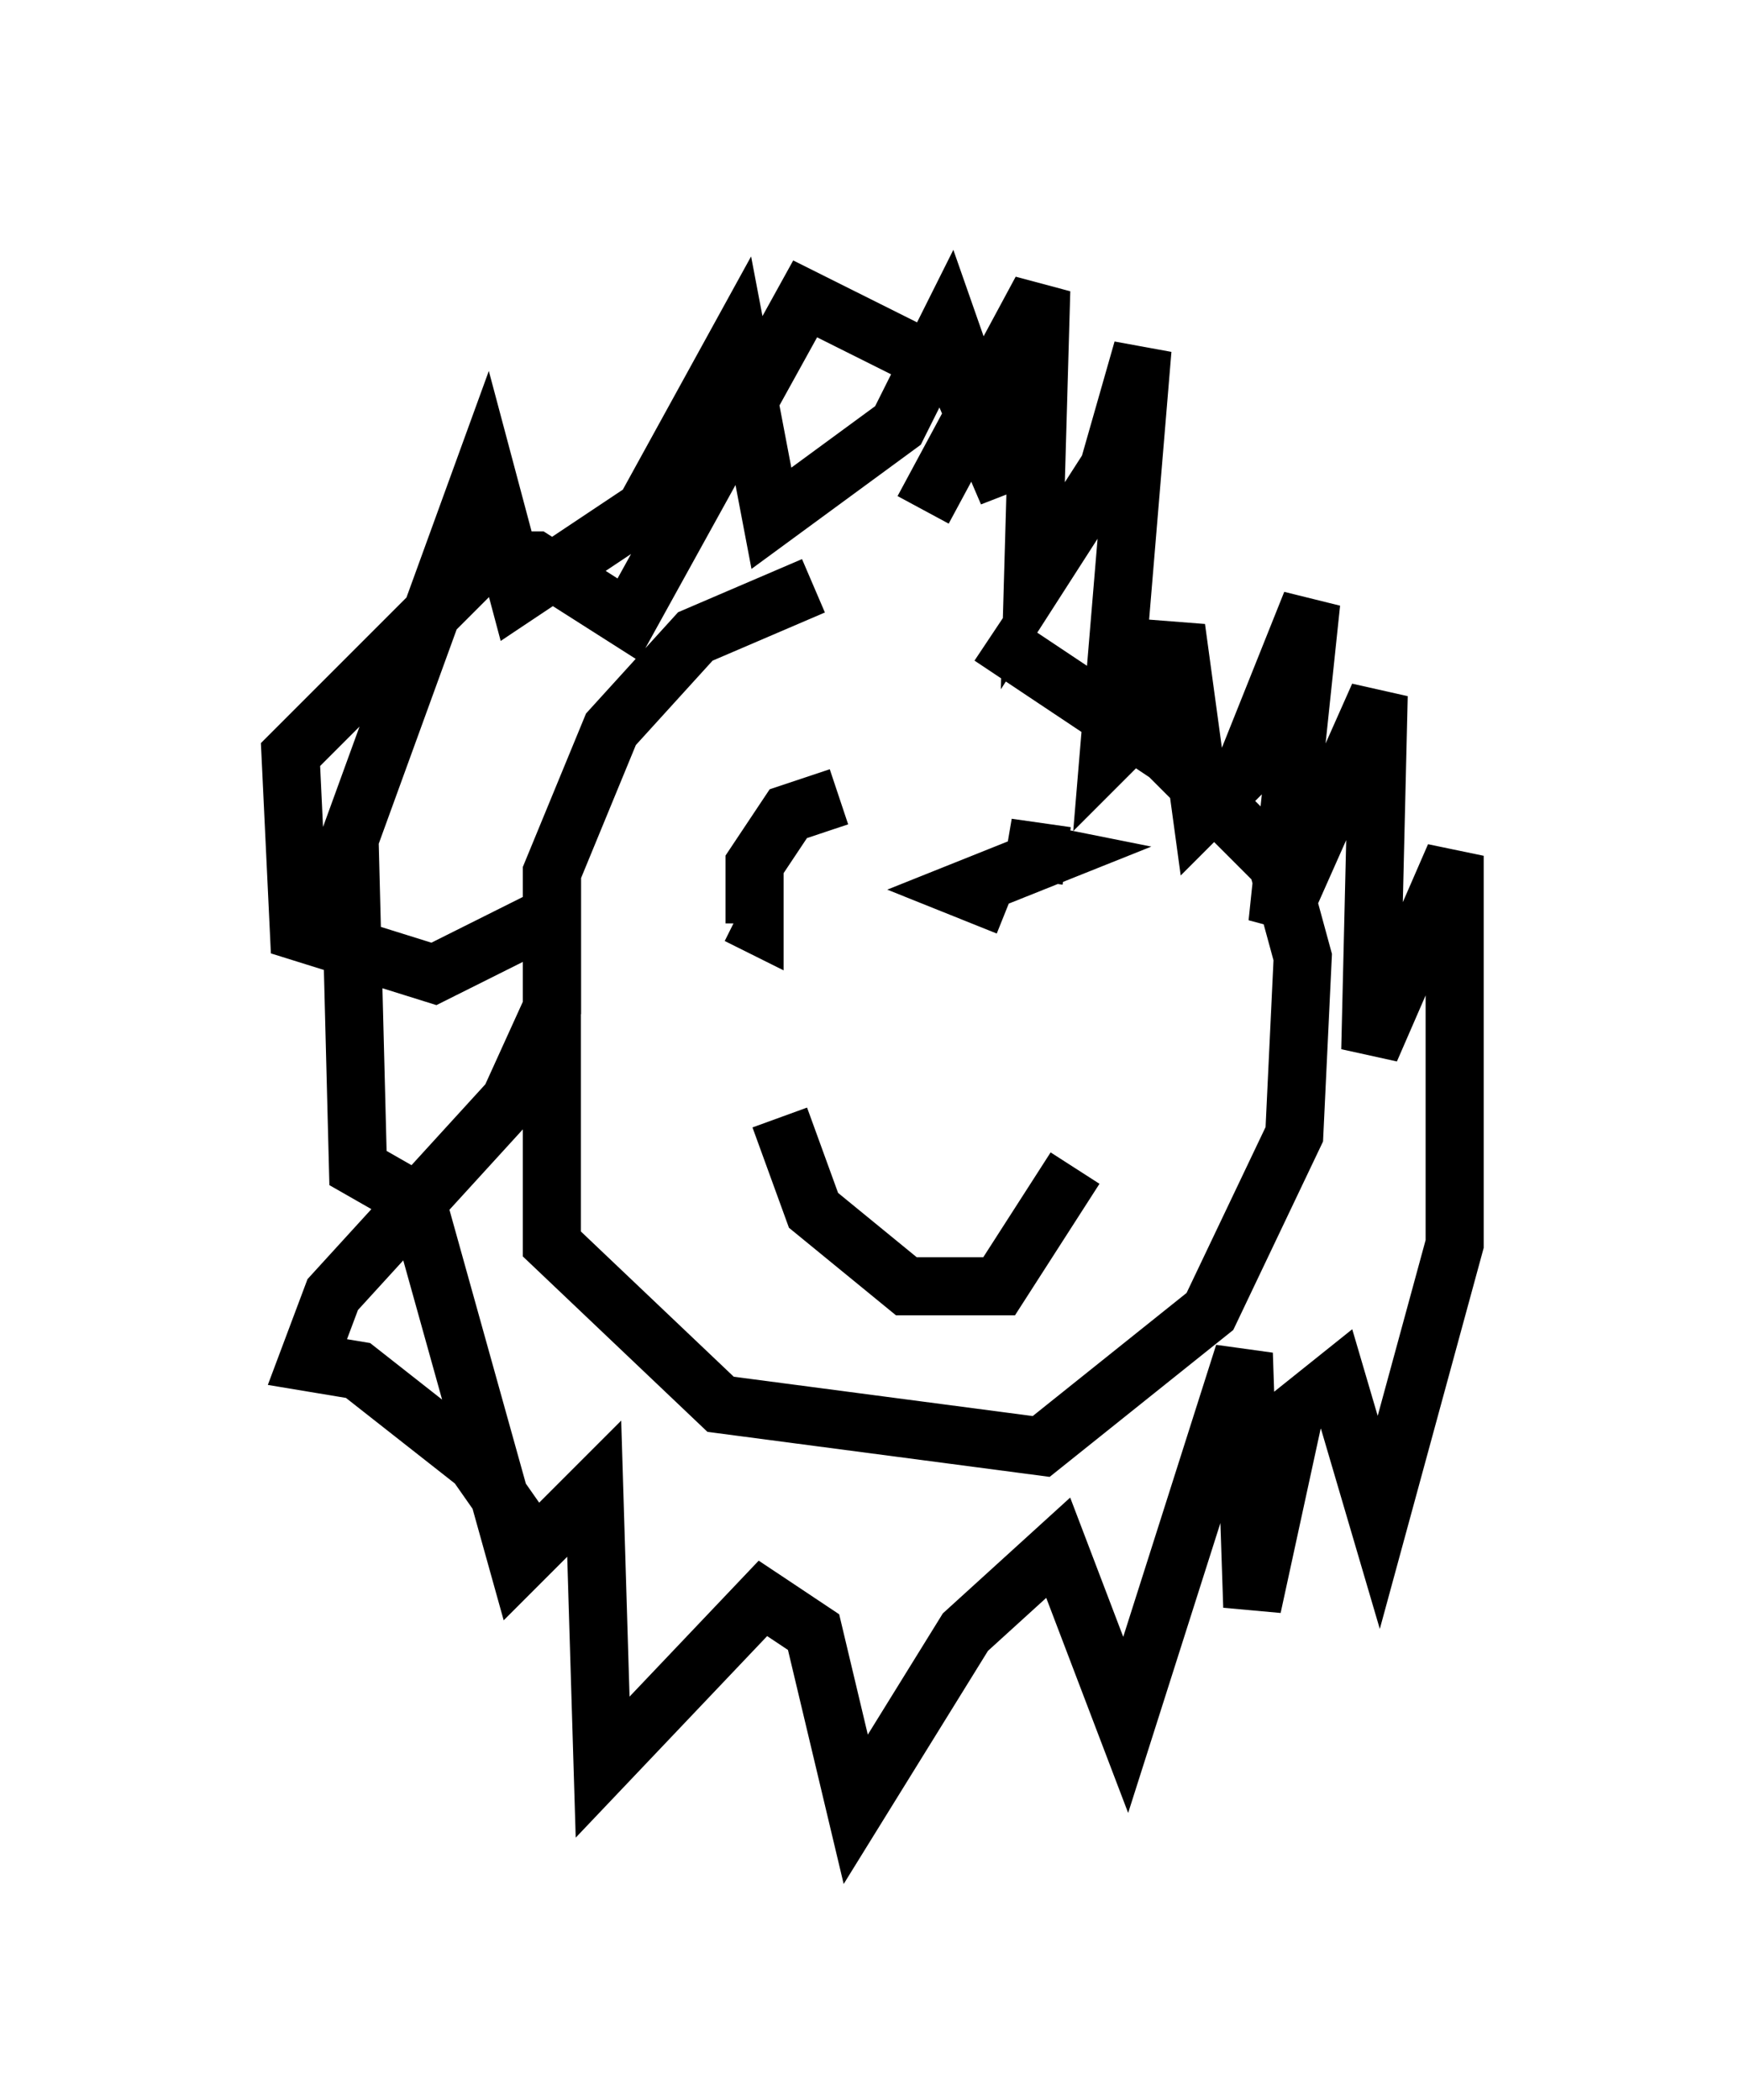 <?xml version="1.0" encoding="utf-8" ?>
<svg baseProfile="full" height="36.145" version="1.1" width="30.045" xmlns="http://www.w3.org/2000/svg" xmlns:ev="http://www.w3.org/2001/xml-events" xmlns:xlink="http://www.w3.org/1999/xlink"><defs /><rect fill="white" height="36.145" width="30.045" x="0" y="0" /><path d="M15.749, 10.229 m-1.743, -0.145 l-2.034, 0.872 -1.453, 1.598 l-1.017, 2.469 0.0, 6.391 l2.905, 2.76 5.52, 0.726 l2.905, -2.324 1.453, -3.05 l0.145, -3.05 -0.436, -1.598 l-1.888, -1.888 -3.05, -2.034 m-1.162, -2.179 l2.034, -3.777 -0.145, 5.084 l1.307, -2.034 0.581, -2.034 l-0.581, 6.972 0.726, -0.726 l0.436, -1.453 0.436, 3.196 l0.726, -0.726 1.162, -2.905 l-0.581, 5.52 1.743, -3.922 l-0.145, 6.101 1.453, -3.341 l0.0, 6.682 0.0, -2.034 l0.0, 2.034 -1.307, 4.793 l-0.726, -2.469 -0.726, 0.581 l-0.726, 3.341 -0.145, -4.358 l-2.034, 6.391 -1.162, -3.05 l-1.598, 1.453 -1.888, 3.05 l-0.726, -3.05 -0.872, -0.581 l-2.76, 2.905 -0.145, -4.793 l-1.307, 1.307 -1.743, -6.246 l-1.017, -0.581 -0.145, -5.665 l2.324, -6.391 0.581, 2.179 l2.179, -1.453 1.598, -2.905 l0.581, 3.05 2.179, -1.598 l0.872, -1.743 1.017, 2.905 l-0.872, -2.034 -2.615, -1.307 l-3.05, 5.52 -1.598, -1.017 l-0.872, 0.0 -3.341, 3.341 l0.145, 3.05 2.324, 0.726 l2.034, -1.017 0.0, 1.598 l-0.726, 1.598 -3.05, 3.341 l-0.436, 1.162 0.872, 0.145 l2.034, 1.598 1.017, 1.453 m5.229, -12.927 l-0.872, 0.291 -0.581, 0.872 l0.0, 1.017 -0.291, -0.145 m5.665, -1.017 l-1.017, -0.145 0.726, 0.145 l-1.453, 0.581 0.726, 0.291 m-3.922, 3.631 l0.581, 1.598 1.598, 1.307 l1.598, 0.0 1.307, -2.034 m-2.615, -3.05 l0.0, 0.0 " fill="none" stroke="black" stroke-width="1" /></svg>